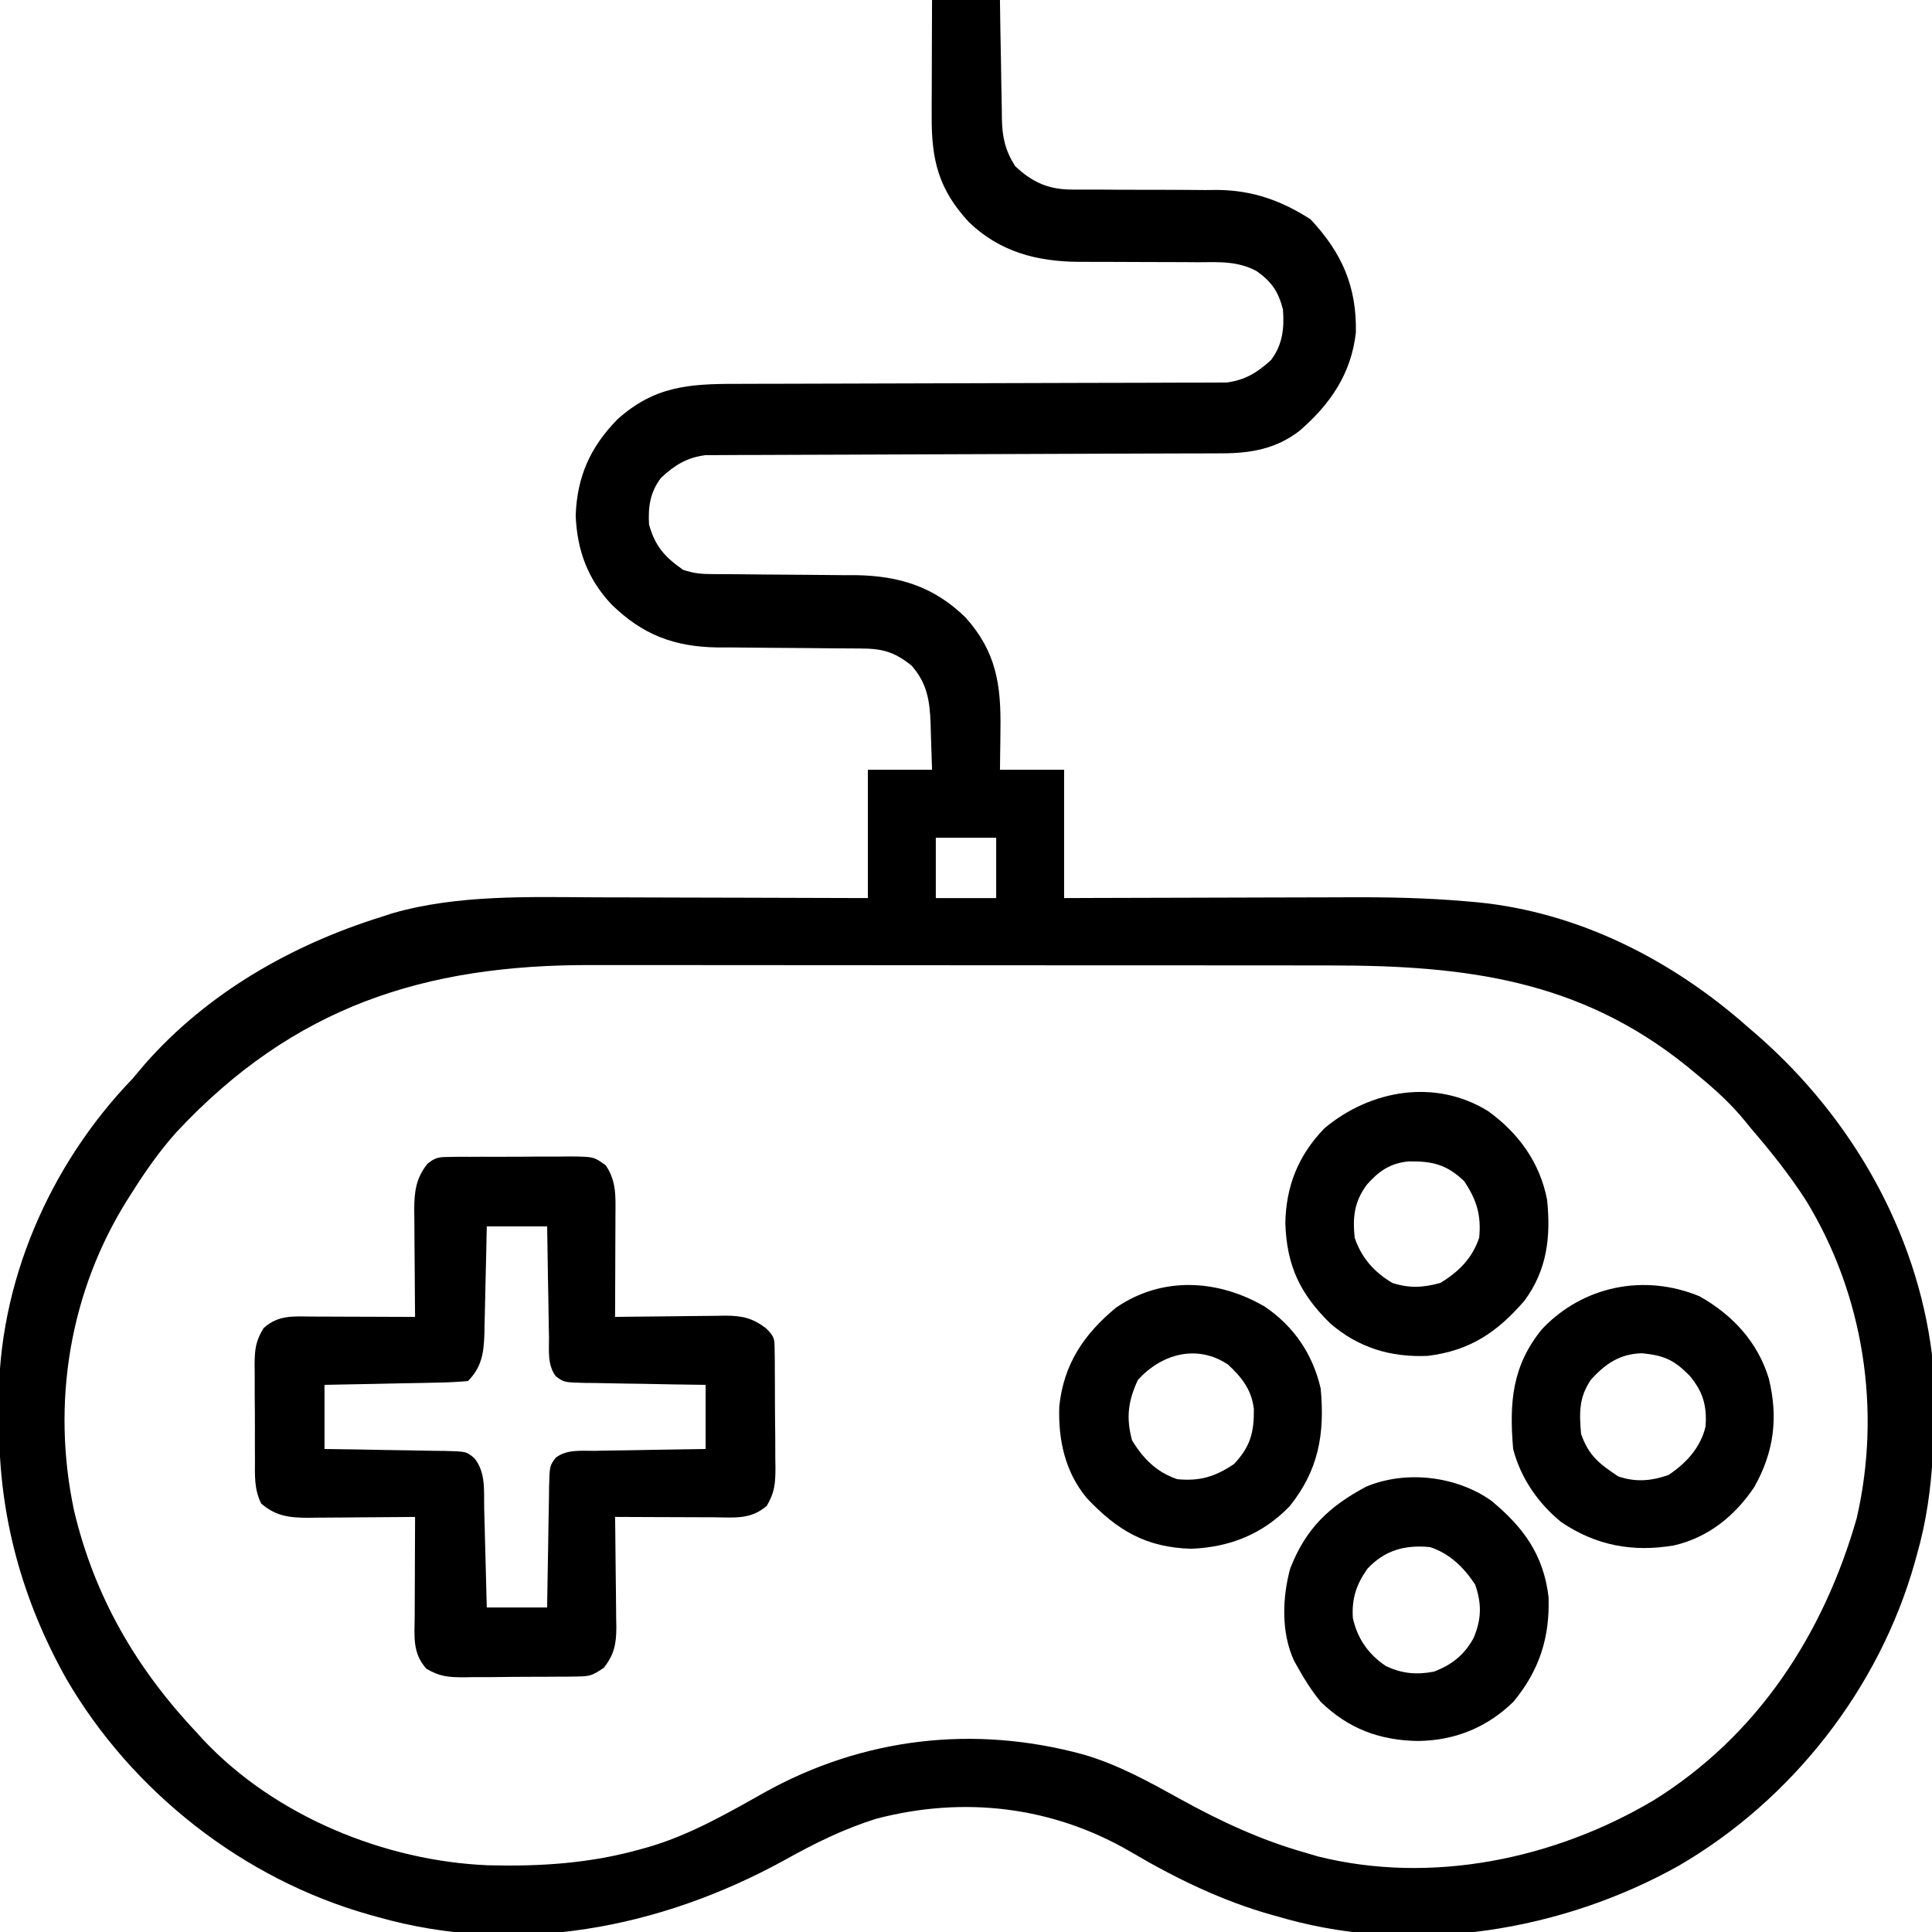 <?xml version="1.0" encoding="UTF-8"?>
<svg version="1.1" xmlns="http://www.w3.org/2000/svg" width="512" height="512">
<path d="M0 0 C5.94 0 11.88 0 18 0 C18.037 2.674 18.075 5.347 18.113 8.102 C18.16 10.703 18.211 13.304 18.262 15.906 C18.296 17.708 18.324 19.51 18.346 21.312 C18.38 23.909 18.432 26.505 18.488 29.102 C18.498 30.302 18.498 30.302 18.508 31.527 C18.634 36.397 19.351 39.764 22 44 C26.597 48.355 30.924 50.252 37.242 50.24 C38.264 50.243 39.286 50.247 40.339 50.251 C41.435 50.247 42.531 50.243 43.66 50.238 C46.005 50.254 48.349 50.27 50.693 50.287 C54.371 50.304 58.048 50.313 61.725 50.305 C65.287 50.303 68.848 50.331 72.41 50.363 C73.492 50.353 74.574 50.343 75.688 50.332 C84.963 50.45 92.517 53.124 100.312 58.125 C108.678 67.074 112.557 75.977 112.32 88.125 C111.099 99.089 105.48 107.203 97.309 114.234 C91.152 118.943 84.519 120.12 76.896 120.138 C75.67 120.143 74.443 120.149 73.179 120.155 C71.828 120.156 70.477 120.157 69.125 120.158 C67.696 120.162 66.266 120.168 64.837 120.173 C61.763 120.184 58.69 120.193 55.616 120.199 C50.754 120.21 45.892 120.23 41.03 120.252 C27.205 120.314 13.381 120.368 -0.444 120.401 C-8.083 120.42 -15.721 120.449 -23.36 120.489 C-27.4 120.51 -31.44 120.526 -35.48 120.528 C-39.279 120.53 -43.079 120.546 -46.878 120.573 C-48.271 120.58 -49.663 120.582 -51.055 120.578 C-52.96 120.575 -54.865 120.591 -56.769 120.608 C-57.834 120.611 -58.899 120.615 -59.996 120.618 C-64.964 121.25 -68.191 123.245 -71.812 126.625 C-74.713 130.407 -75.27 134.312 -75 139 C-73.332 144.888 -70.839 147.572 -66 151 C-63.059 151.98 -61.142 152.13 -58.076 152.142 C-56.573 152.152 -56.573 152.152 -55.04 152.163 C-53.413 152.169 -53.413 152.169 -51.754 152.176 C-49.449 152.199 -47.143 152.223 -44.838 152.248 C-41.211 152.283 -37.584 152.312 -33.957 152.326 C-30.452 152.342 -26.947 152.382 -23.441 152.426 C-21.842 152.423 -21.842 152.423 -20.211 152.42 C-8.663 152.605 0.573 155.498 8.871 163.637 C17.053 172.72 18.328 181.587 18.125 193.5 C18.116 194.513 18.107 195.526 18.098 196.57 C18.074 199.047 18.038 201.524 18 204 C23.61 204 29.22 204 35 204 C35 215.22 35 226.44 35 238 C39.144 237.984 39.144 237.984 43.372 237.968 C52.588 237.935 61.804 237.913 71.02 237.896 C76.597 237.886 82.174 237.872 87.752 237.849 C93.153 237.827 98.554 237.815 103.955 237.81 C105.997 237.807 108.039 237.799 110.08 237.789 C120.706 237.734 131.234 237.944 141.824 238.879 C143.143 238.994 143.143 238.994 144.488 239.112 C171.293 241.738 195.98 254.32 216 272 C216.975 272.842 217.949 273.684 218.953 274.551 C243.623 296.195 260.929 326.231 265 359 C265.901 376.852 265.97 394.715 261 412 C260.818 412.66 260.636 413.32 260.449 414 C251.029 447.463 227.877 477.016 197.836 494.469 C167.019 511.699 128.462 518.034 94.083 508.594 C93.396 508.398 92.708 508.202 92 508 C91.338 507.818 90.677 507.636 89.995 507.449 C76.848 503.747 64.479 497.739 52.75 490.812 C32.038 478.708 8.51 475.906 -14.695 481.965 C-23.412 484.667 -31.119 488.505 -39.069 492.938 C-71.981 511.03 -110.227 518.491 -147 508 C-147.662 507.818 -148.323 507.636 -149.005 507.449 C-182.465 498.027 -212.017 474.875 -229.469 444.836 C-241.088 424.052 -247.176 402.103 -247.24 378.252 C-247.25 376.099 -247.281 373.947 -247.312 371.795 C-247.555 340.091 -233.903 308.767 -212 286 C-210.848 284.651 -209.702 283.297 -208.562 281.938 C-191.989 263.109 -169.705 250.408 -146 243 C-145.02 242.682 -144.041 242.363 -143.031 242.035 C-125.817 237.064 -106.822 237.709 -89.07 237.805 C-86.972 237.808 -84.873 237.811 -82.775 237.813 C-77.334 237.821 -71.892 237.84 -66.451 237.863 C-60.866 237.883 -55.281 237.892 -49.695 237.902 C-38.797 237.924 -27.898 237.959 -17 238 C-17 226.78 -17 215.56 -17 204 C-11.39 204 -5.78 204 0 204 C-0.087 200.79 -0.194 197.583 -0.312 194.375 C-0.335 193.471 -0.358 192.568 -0.381 191.637 C-0.622 185.63 -1.311 181.019 -5.465 176.355 C-10.129 172.656 -13.215 171.881 -19.053 171.858 C-20.058 171.851 -21.064 171.844 -22.099 171.837 C-23.723 171.831 -23.723 171.831 -25.379 171.824 C-27.686 171.801 -29.992 171.777 -32.299 171.752 C-35.924 171.717 -39.548 171.688 -43.173 171.674 C-46.68 171.658 -50.185 171.618 -53.691 171.574 C-55.294 171.577 -55.294 171.577 -56.928 171.58 C-68.374 171.396 -76.7 168.208 -84.906 160.223 C-91.275 153.462 -94.051 145.865 -94.438 136.625 C-94.058 126.27 -90.593 118.508 -83.367 111.129 C-73.638 102.379 -64.502 101.703 -51.806 101.729 C-50.367 101.724 -48.927 101.719 -47.488 101.713 C-44.398 101.701 -41.309 101.696 -38.219 101.695 C-33.332 101.693 -28.444 101.675 -23.557 101.654 C-11.421 101.605 0.716 101.574 12.852 101.553 C22.292 101.536 31.732 101.514 41.172 101.47 C46.029 101.448 50.885 101.44 55.741 101.442 C58.764 101.441 61.786 101.427 64.808 101.409 C66.207 101.404 67.606 101.403 69.005 101.408 C70.918 101.414 72.832 101.4 74.745 101.385 C76.349 101.382 76.349 101.382 77.986 101.379 C82.929 100.757 86.17 98.756 89.812 95.438 C92.905 91.391 93.377 86.982 93 82 C91.765 77.288 90.095 74.795 86.132 71.92 C81.083 69.117 75.935 69.453 70.293 69.496 C69.172 69.487 68.052 69.477 66.897 69.468 C63.327 69.439 59.758 69.436 56.188 69.438 C52.628 69.434 49.069 69.424 45.51 69.397 C43.301 69.38 41.091 69.377 38.882 69.39 C27.765 69.315 17.996 66.748 9.832 58.922 C1.728 50.242 -0.168 42.387 -0.098 30.762 C-0.096 29.441 -0.096 29.441 -0.093 28.093 C-0.088 25.291 -0.075 22.489 -0.062 19.688 C-0.057 17.783 -0.053 15.879 -0.049 13.975 C-0.039 9.316 -0.019 4.658 0 0 Z M1 222 C1 227.28 1 232.56 1 238 C6.28 238 11.56 238 17 238 C17 232.72 17 227.44 17 222 C11.72 222 6.44 222 1 222 Z M-200.201 299.989 C-204.661 304.974 -208.441 310.347 -212 316 C-212.36 316.564 -212.721 317.128 -213.092 317.709 C-228.575 342.264 -233.428 371.814 -227.375 400.312 C-222.012 422.99 -210.963 442.073 -195 459 C-194.388 459.677 -193.775 460.354 -193.145 461.051 C-174.151 481.259 -145.108 493.183 -117.699 494.316 C-103.708 494.667 -90.49 493.822 -77 490 C-76.347 489.818 -75.693 489.635 -75.02 489.447 C-64.152 486.248 -54.398 480.646 -44.574 475.114 C-18.277 460.441 11.189 457.035 40.25 465 C49.361 467.679 57.447 472.158 65.717 476.742 C76.494 482.68 87.116 487.652 99 491 C100.074 491.32 101.148 491.639 102.254 491.969 C132.297 499.488 164.955 492.704 191.236 477.096 C218.802 459.968 236.237 433.099 245.035 402.387 C251.644 373.771 246.942 343.265 231.684 318.253 C227.314 311.42 222.277 305.15 217 299 C216.466 298.344 215.933 297.688 215.383 297.012 C211.668 292.484 207.527 288.707 203 285 C202.063 284.225 201.126 283.451 200.16 282.652 C171.637 259.593 141.216 255.846 105.583 255.855 C103.249 255.852 100.915 255.848 98.58 255.845 C92.279 255.836 85.977 255.833 79.675 255.833 C75.727 255.832 71.78 255.83 67.832 255.827 C54.741 255.818 41.65 255.814 28.559 255.815 C27.856 255.815 27.152 255.815 26.428 255.815 C25.372 255.815 25.372 255.815 24.295 255.815 C12.896 255.815 1.497 255.806 -9.902 255.792 C-21.655 255.777 -33.408 255.77 -45.16 255.771 C-51.739 255.771 -58.318 255.769 -64.897 255.758 C-71.09 255.748 -77.283 255.748 -83.476 255.755 C-85.733 255.757 -87.99 255.754 -90.248 255.748 C-134.625 255.636 -169.197 266.808 -200.201 299.989 Z " fill="#000000" transform="translate(247,0)"/>
<path d="M0 0 C0.848 -0.013 1.696 -0.025 2.569 -0.038 C3.481 -0.036 4.394 -0.033 5.334 -0.03 C6.275 -0.035 7.216 -0.04 8.185 -0.045 C10.174 -0.052 12.164 -0.051 14.154 -0.042 C17.198 -0.033 20.241 -0.062 23.285 -0.094 C25.218 -0.096 27.151 -0.095 29.084 -0.092 C29.995 -0.103 30.905 -0.115 31.843 -0.126 C38.14 -0.057 38.14 -0.057 41.319 2.248 C44.161 6.455 43.907 10.473 43.873 15.353 C43.872 16.126 43.87 16.899 43.869 17.695 C43.863 20.16 43.851 22.626 43.838 25.092 C43.833 26.764 43.829 28.437 43.824 30.109 C43.813 34.207 43.796 38.306 43.776 42.404 C45.327 42.38 45.327 42.38 46.909 42.356 C50.758 42.302 54.606 42.268 58.455 42.239 C60.118 42.224 61.781 42.204 63.445 42.178 C65.84 42.141 68.235 42.124 70.631 42.111 C71.741 42.088 71.741 42.088 72.873 42.064 C77.384 42.063 80.17 42.667 83.776 45.404 C86.131 47.76 86.033 48.214 86.066 51.407 C86.079 52.232 86.092 53.056 86.105 53.906 C86.107 54.799 86.109 55.691 86.112 56.611 C86.122 57.987 86.122 57.987 86.132 59.392 C86.142 61.336 86.147 63.28 86.146 65.225 C86.151 68.195 86.187 71.163 86.225 74.133 C86.231 76.021 86.235 77.91 86.237 79.799 C86.251 80.685 86.265 81.572 86.28 82.485 C86.25 86.568 86.097 88.855 83.997 92.442 C79.771 96.175 75.367 95.54 69.948 95.502 C69.199 95.5 68.449 95.499 67.678 95.497 C65.294 95.492 62.91 95.479 60.526 95.467 C58.906 95.462 57.286 95.457 55.666 95.453 C51.703 95.442 47.739 95.425 43.776 95.404 C43.791 96.438 43.807 97.472 43.823 98.538 C43.878 102.386 43.912 106.234 43.94 110.083 C43.955 111.746 43.976 113.41 44.002 115.073 C44.038 117.469 44.055 119.864 44.069 122.26 C44.084 122.999 44.1 123.739 44.116 124.501 C44.117 128.998 43.58 131.85 40.776 135.404 C37.752 137.42 37.144 137.658 33.751 137.695 C32.946 137.707 32.142 137.72 31.313 137.733 C30.447 137.735 29.582 137.738 28.69 137.74 C27.796 137.747 26.902 137.753 25.981 137.76 C24.09 137.77 22.198 137.775 20.307 137.775 C17.418 137.779 14.531 137.815 11.643 137.853 C9.804 137.859 7.966 137.863 6.127 137.865 C5.266 137.879 4.404 137.894 3.516 137.909 C-0.508 137.878 -2.712 137.705 -6.246 135.625 C-10.003 131.407 -9.361 127.001 -9.322 121.576 C-9.321 120.827 -9.319 120.078 -9.318 119.306 C-9.312 116.922 -9.3 114.538 -9.287 112.154 C-9.282 110.534 -9.277 108.914 -9.273 107.295 C-9.262 103.331 -9.245 99.368 -9.224 95.404 C-10.228 95.415 -11.232 95.425 -12.266 95.436 C-16.003 95.472 -19.739 95.495 -23.476 95.514 C-25.091 95.524 -26.706 95.538 -28.321 95.555 C-30.647 95.579 -32.973 95.591 -35.299 95.599 C-36.016 95.61 -36.734 95.62 -37.474 95.631 C-42.509 95.632 -46.15 95.206 -50.01 91.853 C-51.891 88.059 -51.672 84.4 -51.658 80.22 C-51.663 79.328 -51.668 78.435 -51.674 77.516 C-51.68 75.631 -51.679 73.745 -51.67 71.86 C-51.662 68.98 -51.691 66.102 -51.722 63.222 C-51.724 61.388 -51.723 59.554 -51.72 57.72 C-51.732 56.862 -51.743 56.004 -51.755 55.119 C-51.707 51.065 -51.537 48.916 -49.381 45.384 C-45.447 41.772 -41.315 42.272 -36.275 42.306 C-35.503 42.308 -34.73 42.309 -33.934 42.311 C-31.468 42.316 -29.003 42.329 -26.537 42.342 C-24.864 42.347 -23.192 42.351 -21.519 42.355 C-17.421 42.366 -13.323 42.384 -9.224 42.404 C-9.24 40.898 -9.24 40.898 -9.256 39.362 C-9.292 35.626 -9.315 31.889 -9.334 28.152 C-9.344 26.537 -9.358 24.922 -9.375 23.308 C-9.4 20.982 -9.411 18.656 -9.42 16.33 C-9.43 15.612 -9.44 14.894 -9.451 14.154 C-9.452 9.319 -9.015 5.609 -5.915 1.792 C-3.799 0.055 -2.713 0.02 0 0 Z M9.776 18.404 C9.727 20.8 9.678 23.197 9.627 25.666 C9.573 27.996 9.516 30.326 9.458 32.656 C9.42 34.271 9.385 35.886 9.354 37.5 C9.308 39.827 9.25 42.152 9.19 44.478 C9.172 45.555 9.172 45.555 9.155 46.654 C9.004 51.816 8.499 55.68 4.776 59.404 C1.911 59.65 -0.863 59.778 -3.732 59.818 C-4.993 59.847 -4.993 59.847 -6.28 59.877 C-8.969 59.937 -11.659 59.983 -14.349 60.029 C-16.171 60.067 -17.993 60.106 -19.814 60.146 C-24.284 60.244 -28.754 60.324 -33.224 60.404 C-33.224 66.014 -33.224 71.624 -33.224 77.404 C-30.516 77.441 -27.808 77.479 -25.017 77.517 C-22.396 77.564 -19.775 77.615 -17.154 77.667 C-15.331 77.7 -13.509 77.728 -11.686 77.75 C-9.067 77.784 -6.449 77.836 -3.83 77.892 C-3.014 77.899 -2.198 77.905 -1.358 77.912 C4.365 78.061 4.365 78.061 6.473 79.825 C9.585 83.598 8.984 88.563 9.092 93.232 C9.113 93.981 9.134 94.73 9.155 95.502 C9.22 97.886 9.279 100.27 9.338 102.654 C9.381 104.274 9.425 105.894 9.469 107.513 C9.577 111.477 9.676 115.44 9.776 119.404 C15.056 119.404 20.336 119.404 25.776 119.404 C25.79 118.269 25.805 117.133 25.82 115.963 C25.878 111.753 25.955 107.543 26.038 103.333 C26.071 101.511 26.099 99.688 26.122 97.866 C26.156 95.247 26.208 92.628 26.264 90.01 C26.274 88.786 26.274 88.786 26.283 87.538 C26.431 81.862 26.431 81.862 28.063 79.692 C31.06 77.438 34.769 77.921 38.381 77.892 C39.22 77.874 40.06 77.856 40.924 77.838 C43.604 77.784 46.283 77.75 48.963 77.717 C50.78 77.683 52.597 77.649 54.414 77.613 C58.868 77.526 63.321 77.466 67.776 77.404 C67.776 71.794 67.776 66.184 67.776 60.404 C65.067 60.367 62.359 60.329 59.569 60.291 C56.947 60.245 54.326 60.193 51.705 60.142 C49.883 60.108 48.06 60.08 46.237 60.058 C43.618 60.024 41 59.972 38.381 59.916 C37.565 59.909 36.75 59.903 35.909 59.896 C30.234 59.749 30.234 59.749 28.063 58.116 C25.81 55.12 26.292 51.411 26.264 47.799 C26.246 46.959 26.228 46.12 26.21 45.256 C26.155 42.576 26.121 39.896 26.088 37.217 C26.055 35.399 26.02 33.582 25.985 31.765 C25.9 27.312 25.833 22.858 25.776 18.404 C20.496 18.404 15.216 18.404 9.776 18.404 Z " fill="#000000" transform="translate(119.224,306.596)"/>
<path d="M0 0 C8.504 7.009 13.87 14.332 15.191 25.52 C15.584 36.205 12.735 45.068 5.871 53.305 C-1.157 60.159 -9.692 63.586 -19.438 63.688 C-29.586 63.528 -37.843 60.436 -45.188 53.312 C-47.515 50.468 -49.409 47.526 -51.188 44.312 C-51.529 43.709 -51.871 43.106 -52.223 42.484 C-55.705 35.034 -55.389 25.649 -53.238 17.887 C-49.087 7.37 -43.071 1.61 -33.188 -3.688 C-22.635 -8.132 -9.278 -6.548 0 0 Z M-32.805 18.043 C-35.747 22.207 -36.994 25.967 -36.668 31.074 C-35.507 36.484 -32.54 40.755 -27.938 43.812 C-23.74 45.843 -19.749 46.198 -15.188 45.312 C-10.41 43.481 -7.177 40.927 -4.688 36.438 C-2.58 31.455 -2.467 27.39 -4.25 22.25 C-7.263 17.682 -10.946 14.06 -16.188 12.312 C-22.841 11.66 -28.191 13.106 -32.805 18.043 Z " fill="#000000" transform="translate(395.188,397.688)"/>
<path d="M0 0 C7.753 5.218 12.792 12.677 14.855 21.75 C15.976 33.806 14.262 43.421 6.613 52.934 C-0.567 60.353 -9.337 63.814 -19.52 64.188 C-31.449 63.826 -39.048 59.345 -47.145 50.75 C-52.9 43.814 -54.726 35.35 -54.426 26.48 C-53.276 15.32 -47.94 7.355 -39.391 0.293 C-27.183 -8.093 -12.405 -7.23 0 0 Z M-33.582 19.438 C-36.198 24.984 -36.755 29.5 -35.145 35.438 C-32.204 40.308 -28.599 43.932 -23.145 45.75 C-17.155 46.337 -13.05 45.056 -8.145 41.75 C-3.758 37.139 -2.783 33.288 -2.863 27.098 C-3.465 22.077 -6.026 18.787 -9.707 15.375 C-17.932 9.892 -27.31 12.522 -33.582 19.438 Z " fill="#000000" transform="translate(335.145,346.25)"/>
<path d="M0 0 C8.062 5.763 13.814 13.721 15.668 23.559 C16.685 33.432 15.639 42.224 9.609 50.324 C2.346 58.703 -4.889 63.533 -16 64.883 C-25.821 65.294 -34.283 62.74 -41.77 56.309 C-49.783 48.462 -53.328 41.053 -53.707 29.746 C-53.54 19.884 -50.239 11.672 -43.332 4.559 C-31.17 -5.633 -13.992 -8.648 0 0 Z M-32.145 19.559 C-35.446 24.086 -35.885 28.079 -35.332 33.559 C-33.506 38.93 -30.175 42.679 -25.332 45.559 C-20.771 47.009 -17.242 46.805 -12.645 45.559 C-7.774 42.618 -4.15 39.013 -2.332 33.559 C-1.745 27.569 -3.026 23.464 -6.332 18.559 C-10.999 14.119 -14.81 13.246 -21.055 13.348 C-25.927 13.799 -29.018 15.978 -32.145 19.559 Z " fill="#000000" transform="translate(394.332,294.441)"/>
<path d="M0 0 C8.784 4.939 15.427 12.135 18.355 21.777 C20.893 32.096 19.758 41.258 14.48 50.59 C9.32 58.252 2.286 63.911 -6.746 66.012 C-17.652 67.878 -27.45 66.064 -36.645 59.84 C-42.784 54.863 -47.416 48.119 -49.395 40.465 C-50.433 28.242 -49.732 18.44 -41.707 8.652 C-30.862 -2.778 -14.603 -6.061 0 0 Z M-28.77 22.09 C-31.999 26.81 -31.87 30.85 -31.395 36.465 C-29.721 41.221 -27.533 43.638 -23.395 46.465 C-22.796 46.877 -22.198 47.29 -21.582 47.715 C-16.908 49.317 -12.754 48.945 -8.207 47.34 C-3.51 44.209 0.307 40.047 1.605 34.465 C1.977 28.94 0.92 25.299 -2.645 21.027 C-6.733 16.856 -9.431 15.655 -15.27 15.09 C-21.067 15.254 -24.888 17.8 -28.77 22.09 Z " fill="#000000" transform="translate(450.395,343.535)"/>
</svg>
